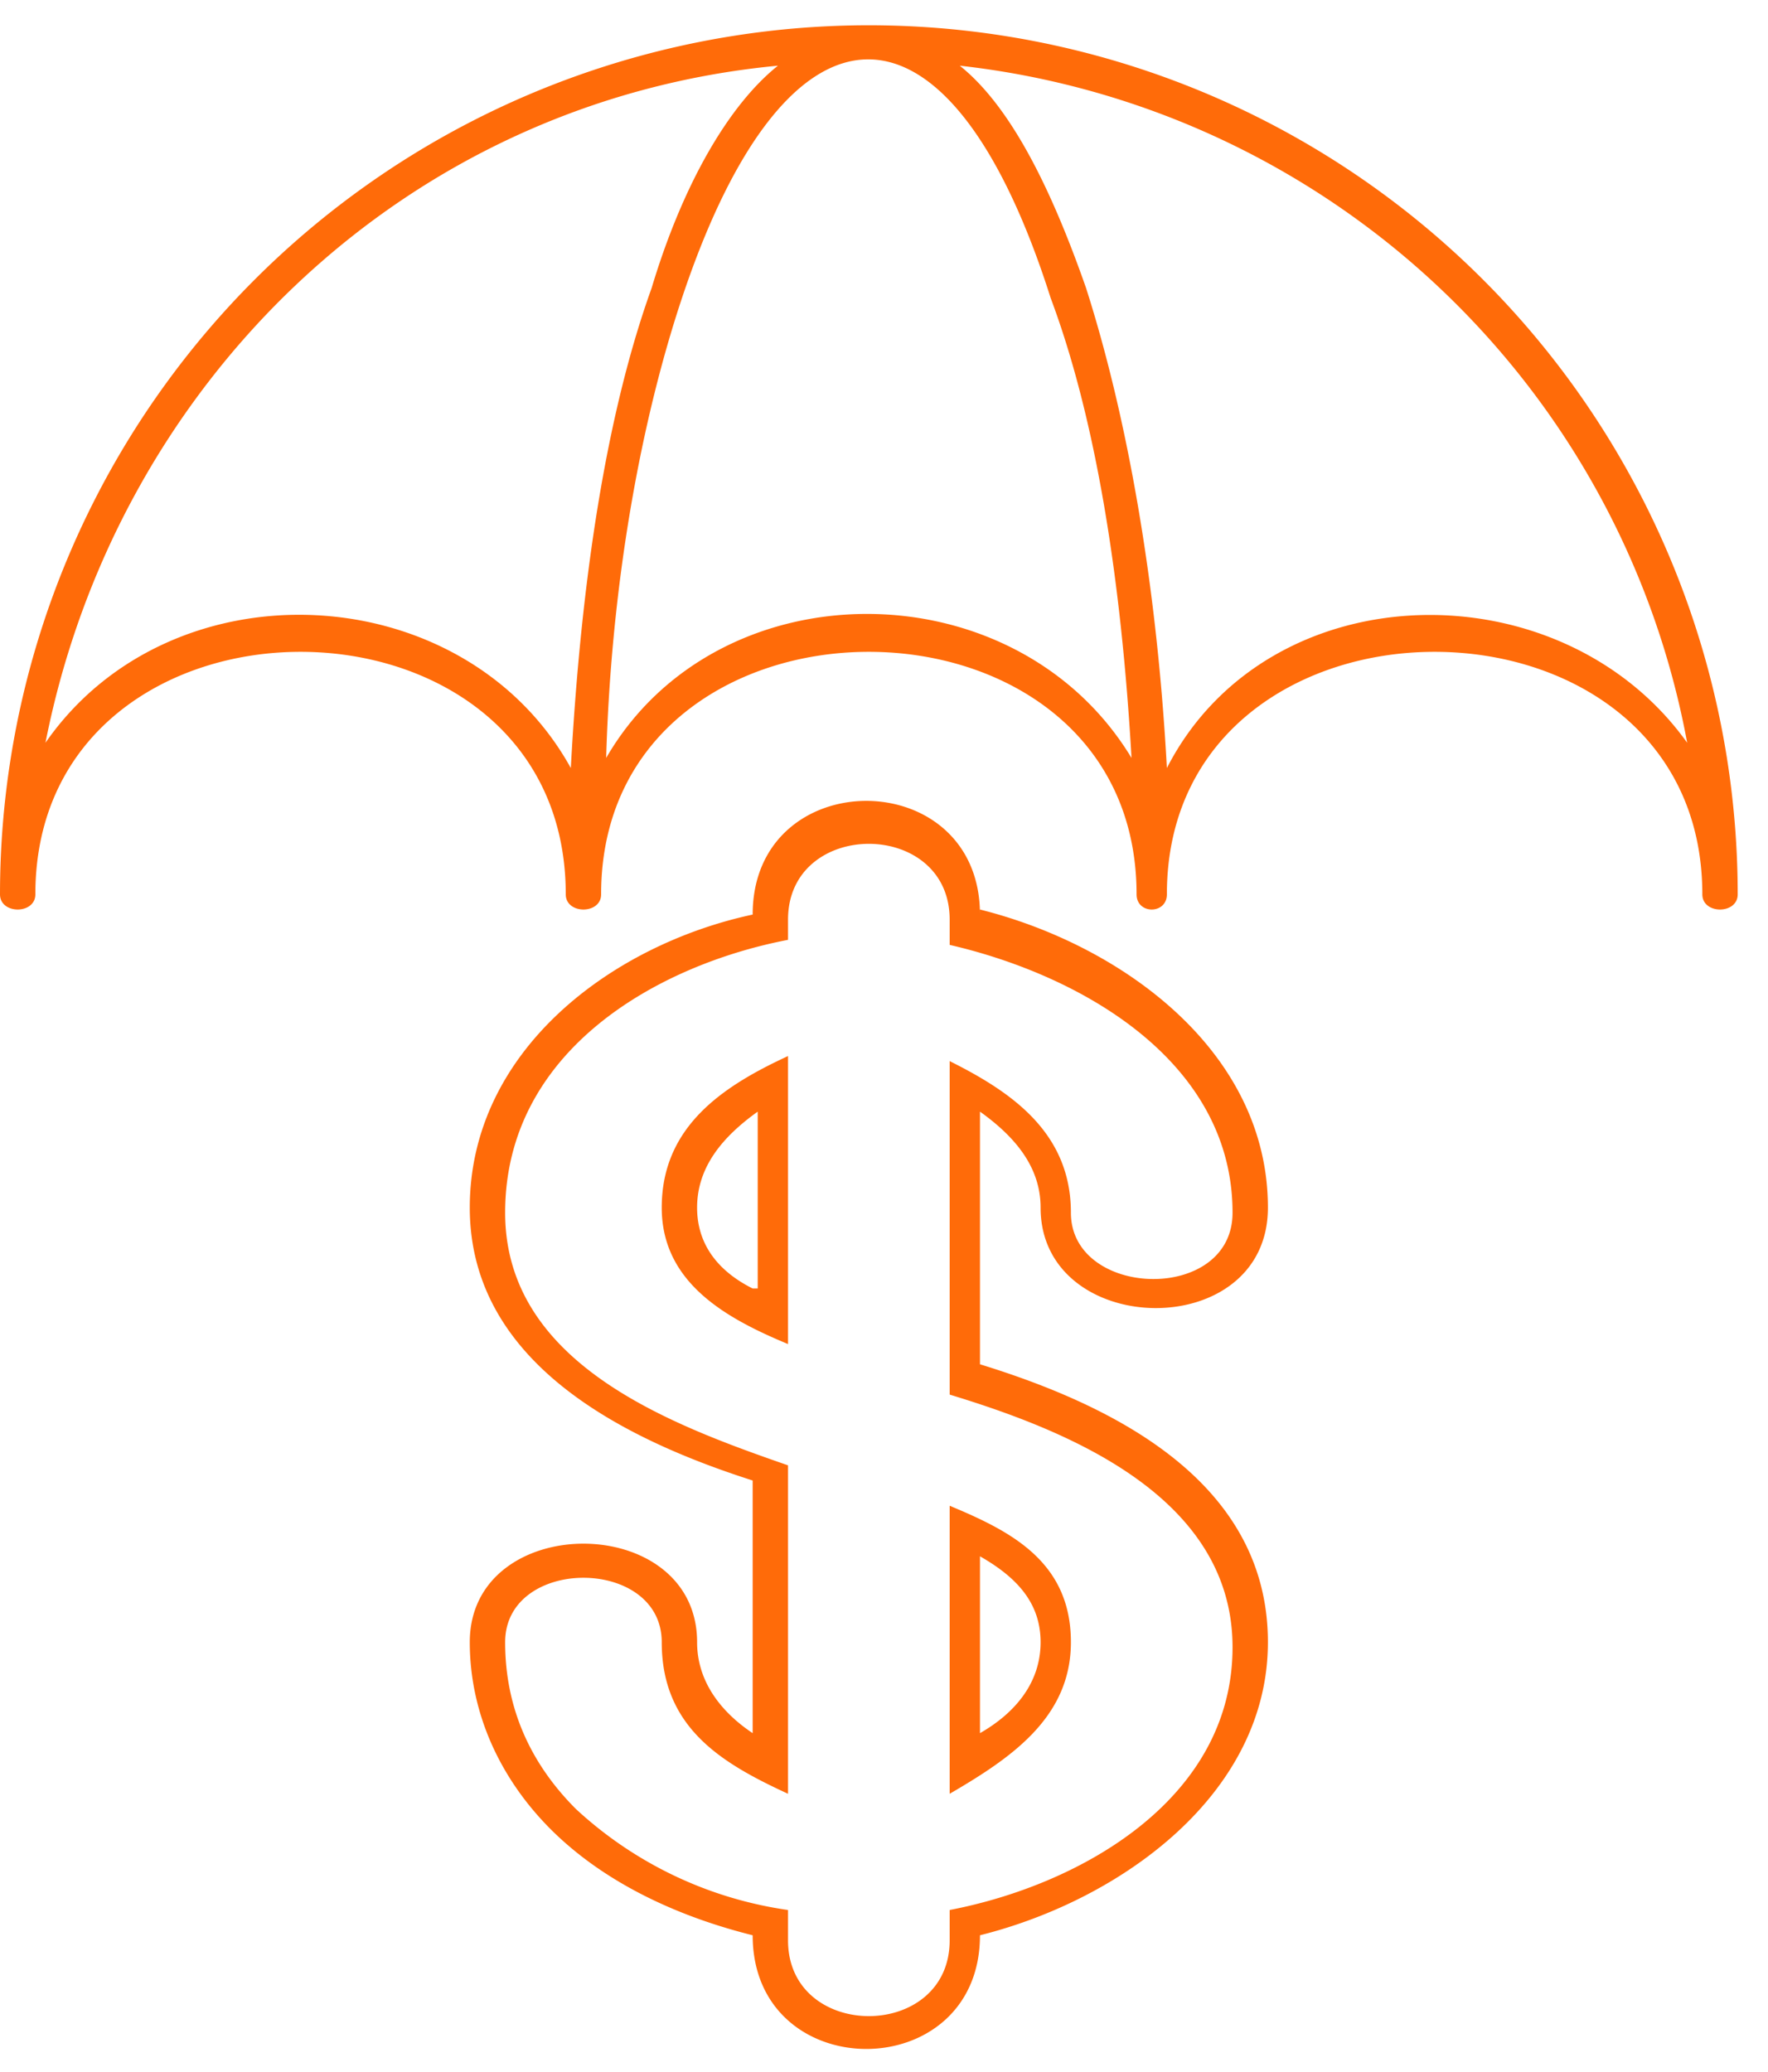 <svg width="35" height="41" fill="none" xmlns="http://www.w3.org/2000/svg"><path d="M.7 17.7c0 .4-.7.4-.7 0a17.2 17.2 0 0134.4 0c0 .4-.7.4-.7 0 0-6.4-10.6-6.4-10.6 0 0 .4-.6.4-.6 0 0-6.4-10.6-6.4-10.6 0 0 .4-.7.4-.7 0 0-6.4-10.5-6.4-10.5 0zm10.6-2.5c.2-3.7.7-7 1.6-9.5.6-2 1.5-3.6 2.5-4.4C8 2 2.3 7.6.9 14.7c2.5-3.6 8.3-3.3 10.4.5zm11.1-.2c-.2-3.5-.7-6.7-1.6-9.1-2-6.3-5.2-6.3-7.3 0-.8 2.4-1.4 5.6-1.5 9.1 2.2-3.8 8.1-3.8 10.4 0zm11-.3A16.5 16.5 0 0019 1.3c1 .8 1.8 2.4 2.5 4.4.8 2.5 1.4 5.8 1.6 9.5 2-3.9 7.8-4 10.3-.5zM15 25.5V22c-.7.5-1.2 1.1-1.2 1.9 0 .8.5 1.3 1.1 1.6zm.6 1.1c-1.2-.5-2.5-1.2-2.5-2.7 0-1.6 1.2-2.4 2.5-3v5.7zM19.4 30.8v3.5c.7-.4 1.2-1 1.2-1.8s-.5-1.3-1.2-1.7zm-.6-1c1.2.5 2.4 1.1 2.4 2.7 0 1.5-1.2 2.3-2.4 3v-5.8z" fill="#FF6B09"/><path d="M19.4 18c2.8.7 5.7 2.8 5.7 5.9 0 2.7-4.5 2.6-4.5 0 0-.8-.5-1.4-1.2-1.9v5c2.6.8 5.7 2.3 5.7 5.5 0 3-2.9 5.1-5.7 5.8 0 3-4.5 3-4.5 0-1.6-.4-3-1.1-4-2.1s-1.6-2.3-1.6-3.7c0-2.6 4.5-2.6 4.5 0 0 .8.5 1.4 1.1 1.8v-5c-2.5-.8-5.6-2.3-5.6-5.4 0-3.1 2.8-5.2 5.6-5.8 0-3 4.5-3 4.5 0zm-3.8 0v.6C13 19.1 10 20.8 10 24c0 3 3.3 4.2 5.6 5v6.5c-1.3-.6-2.5-1.3-2.5-3s-3.1-1.7-3.1 0c0 1.3.5 2.4 1.4 3.3a7.8 7.8 0 004.2 2v.6c0 2 3.2 2 3.2 0v-.6c2.6-.5 5.6-2.2 5.6-5.2s-3.3-4.3-5.6-5v-6.6c1.2.6 2.4 1.4 2.4 3 0 1.7 3.2 1.8 3.2 0 0-3-3-4.7-5.6-5.3v-.5c0-2-3.2-2-3.2 0z" fill="#FF6B09"/></svg>